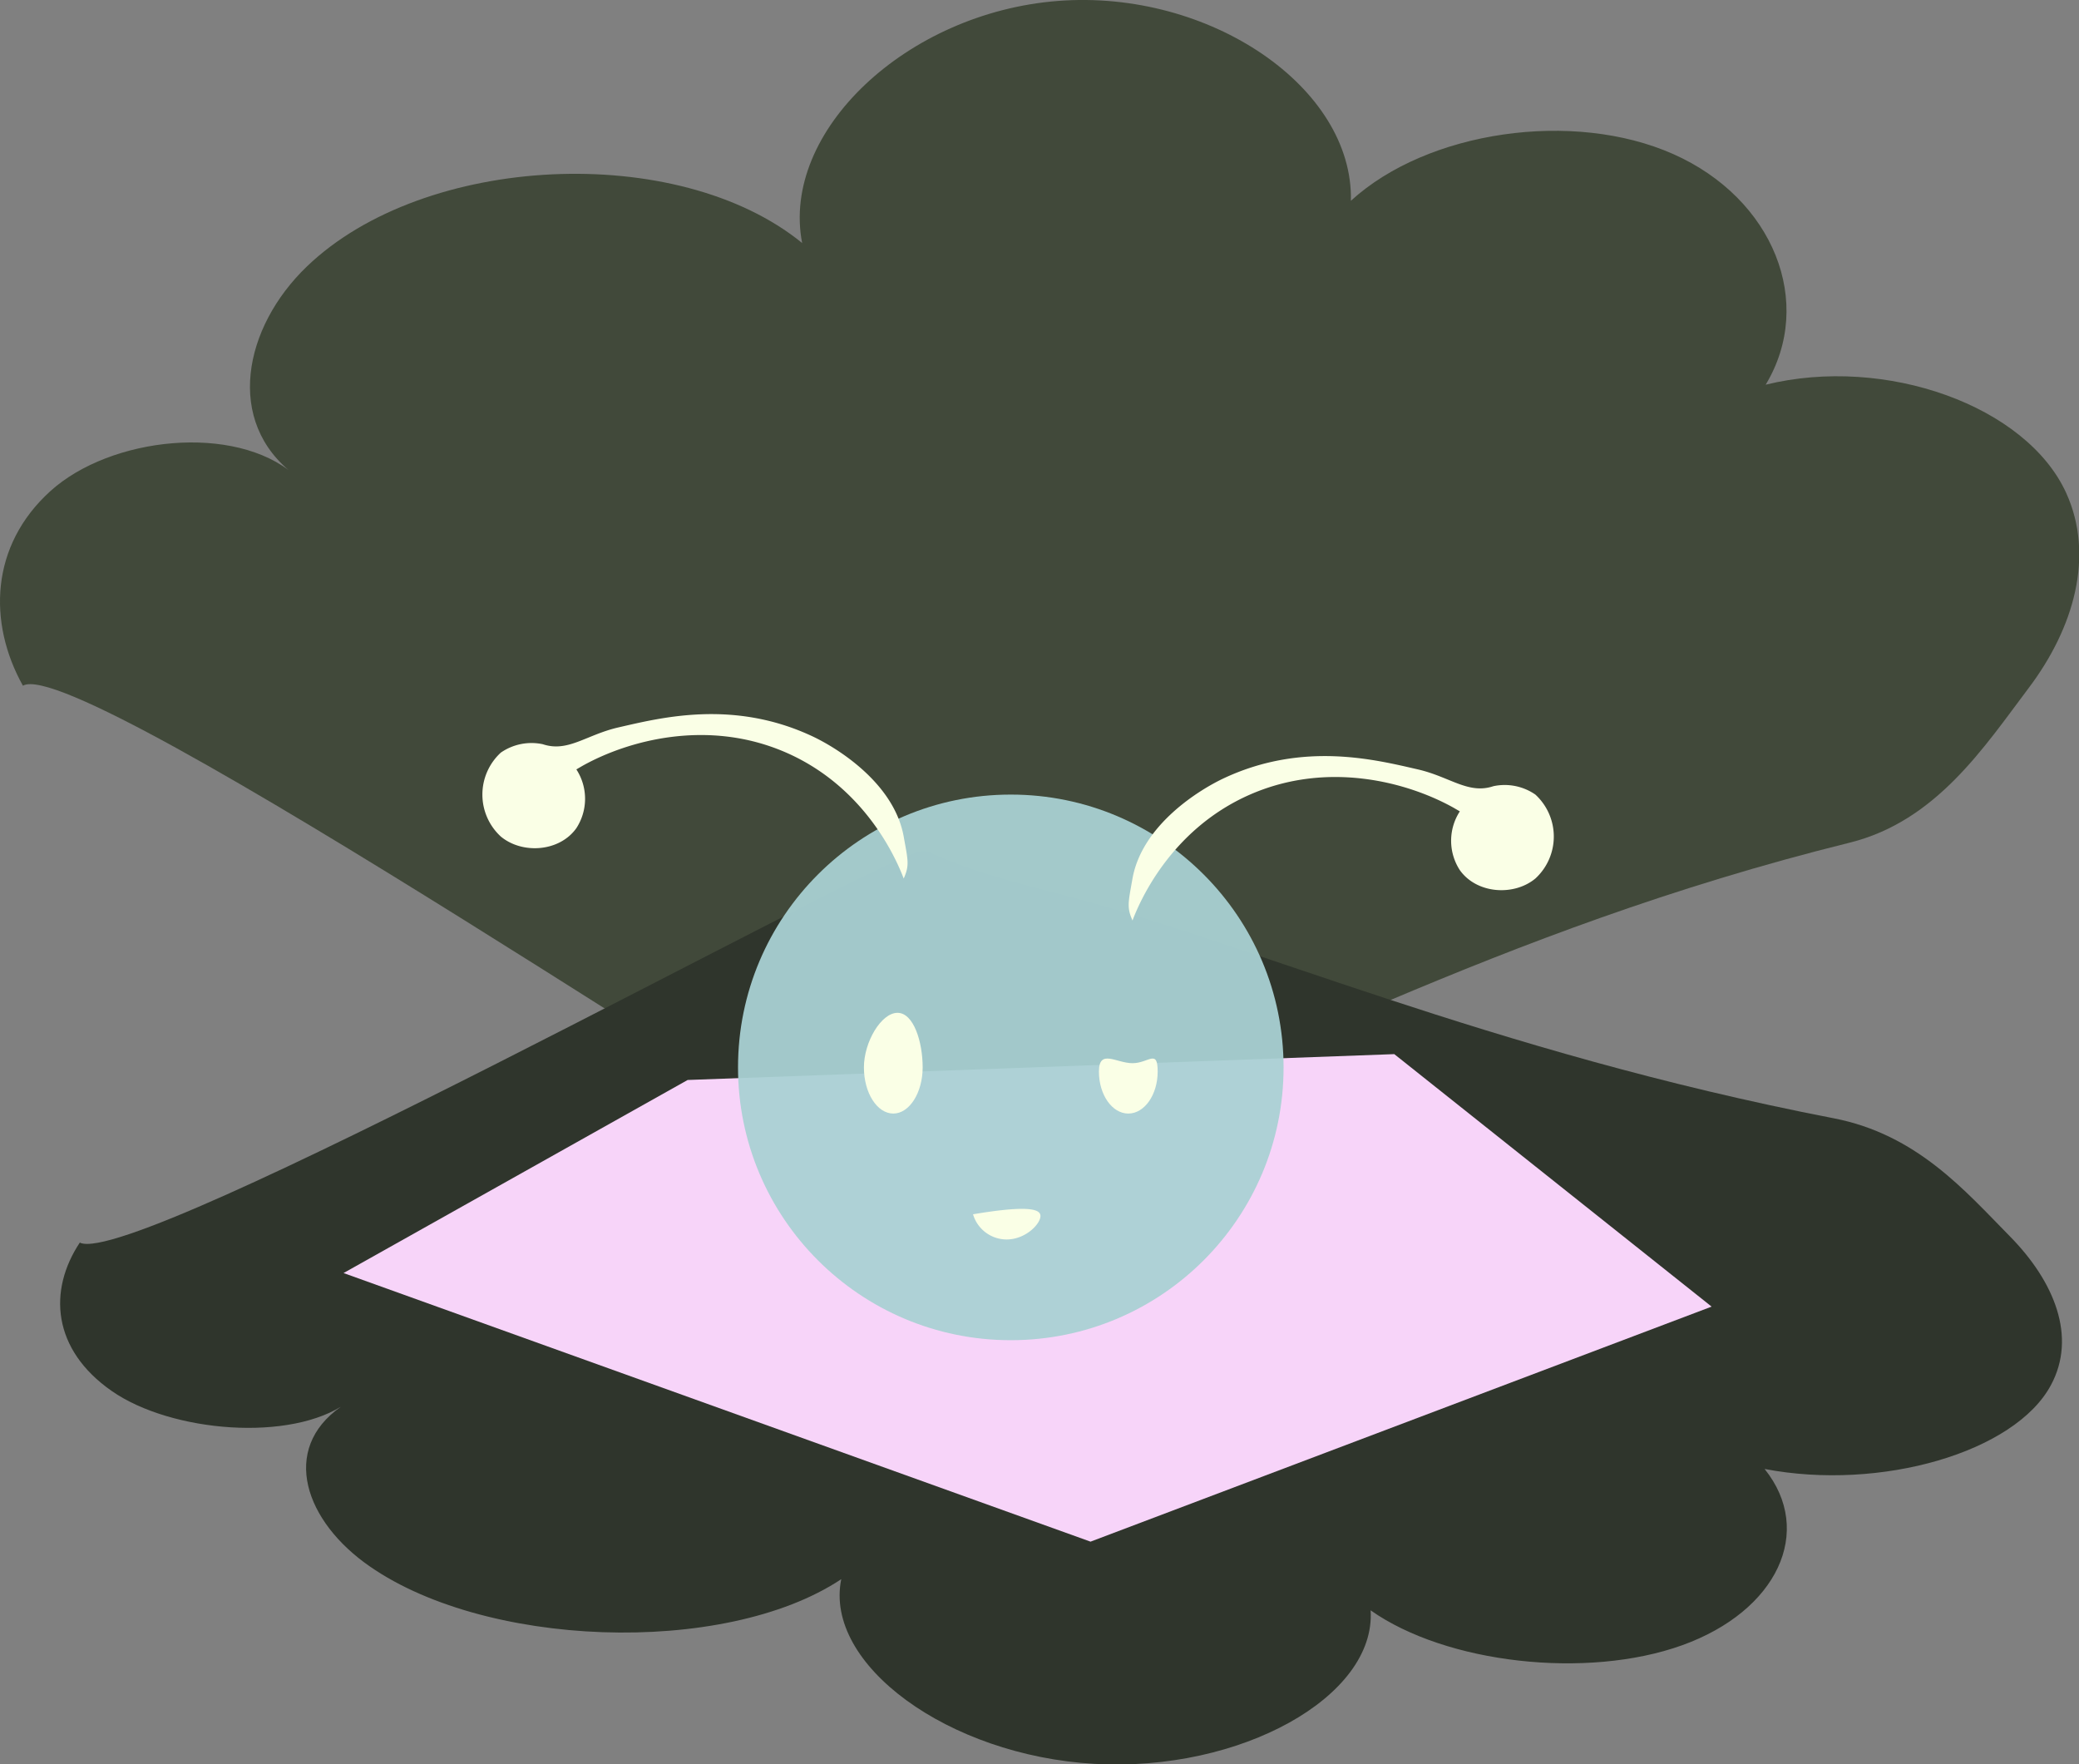 <svg xmlns="http://www.w3.org/2000/svg" viewBox="0 0 247.7 210.19"><rect x="0" y="0" width="247.7" height="210.19" fill="#808080" stroke="none"/><defs><style>.cls-1{fill:#41493a;}.cls-2{fill:#2f352c;}.cls-3{fill:#f7d4f9;}.cls-4{fill:#a9d1d3;opacity:0.94;}.cls-5{fill:#faffe6;}</style></defs><title>lampBugWelcomeShell</title><g id="Layer_2" data-name="Layer 2"><g id="clam"><path class="cls-1" d="M2.73,81.69C-1.46,74.18-1.17,65,6,58.51s22-8.08,29.08-1.95C26.75,50.28,29,39,36.57,31.74c14-13.45,44.19-14.87,59-2.79C93,15.68,108,1.5,126.07.11s35.19,10.32,34.88,23.81c9.12-8.34,26.49-10.86,38.42-5.56s16.89,17.71,11,27.47c14.31-3.52,31.09,2.53,35.81,12.91,3.4,7.48.9,16.09-4.45,23.19s-11.06,15.91-21.36,18.46c-42.6,10.55-71.88,27.8-95.56,35.48-16,5.2-14.59,7-16.6,6.37C100.58,139.7,9.51,77.7,2.73,81.69"/><path class="cls-2" d="M9.53,148c-3.83,5.74-3.31,12.77,3.78,17.71s21.42,6.13,28,1.42c-7.86,4.83-5.42,13.43,2.08,19,13.87,10.25,42.92,11.26,56.84,2-2.08,10.15,12.74,21,30.14,22s33.59-8,32.93-18.29c9,6.35,25.78,8.24,37.12,4.16s15.78-13.58,9.82-21c13.86,2.66,29.85-2,34.12-10,3.08-5.73.44-12.3-4.9-17.72s-11.07-12.14-21-14.06c-41.27-8-69.92-21.08-92.91-26.89-15.57-3.93-14.23-5.35-16.14-4.83-7.25,2-93.23,49.59-99.87,46.55"/><polygon class="cls-3" points="81.93 128.66 40.93 151.66 129.93 183.66 203.93 155.66 166.12 125.58 81.93 128.66"/><circle class="cls-4" cx="120.43" cy="127.16" r="32.5"/><path class="cls-5" d="M134.93,109.66c.7-1.84,4.32-10.76,14-15,9.32-4.08,18.86-1.45,24.26,1.57l.74.43a6.42,6.42,0,0,0,0,7c2,2.82,6.43,3.13,9,1a6.79,6.79,0,0,0,0-10,6.43,6.43,0,0,0-5-1c-3,1-5.17-1.12-9-2-5-1.14-13.58-3.36-23,1-2.91,1.34-9.84,5.55-11,12C134.42,107.55,134.24,108.09,134.93,109.66Z"/><path class="cls-5" d="M107.67,104.66c-.7-1.84-4.32-10.76-14-15-9.32-4.08-18.86-1.45-24.26,1.57l-.74.43a6.42,6.42,0,0,1,0,7c-2,2.82-6.43,3.13-9,1a6.79,6.79,0,0,1,0-10,6.43,6.43,0,0,1,5-1c3,1,5.17-1.12,9-2,5-1.14,13.58-3.36,23,1,2.91,1.34,9.84,5.55,11,12C108.19,102.55,108.37,103.09,107.67,104.66Z"/><path class="cls-5" d="M109.93,127.16c0,3-1.57,5.5-3.5,5.5s-3.5-2.46-3.5-5.5,2.07-6.5,4-6.5S109.93,124.13,109.93,127.16Z"/><path class="cls-5" d="M137.93,127.66c0,2.76-1.57,5-3.5,5s-3.5-2.24-3.5-5,2.07-1,4-1S137.93,124.9,137.93,127.66Z"/><path class="cls-5" d="M115.93,144.66a4.18,4.18,0,0,0,4,3c2.44,0,4.31-2.15,4-3C123.7,144,122.1,143.62,115.93,144.66Z"/></g></g></svg>